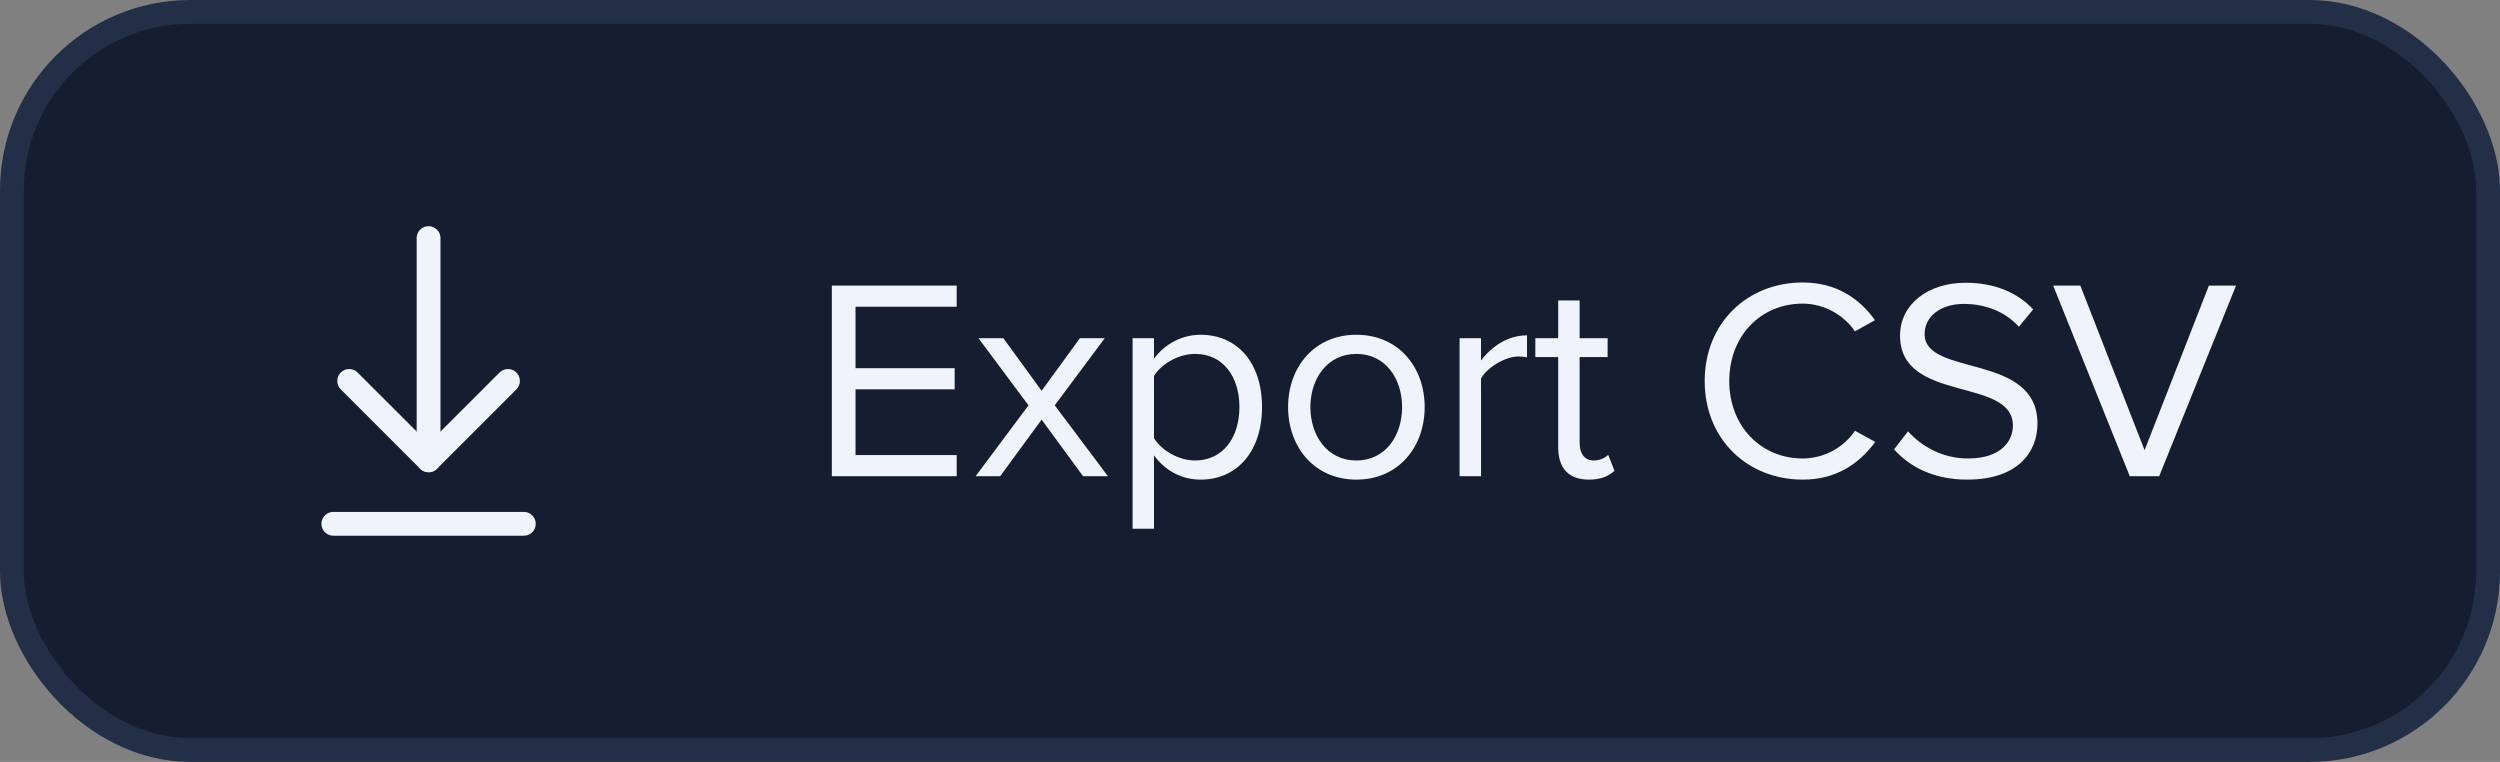 <svg width="105" height="32" viewBox="0 0 105 32" fill="none" xmlns="http://www.w3.org/2000/svg">
<rect x="0" y="0" width="105" height="32" fill="#808080" stroke="none"/>
<rect x="0.5" y="0.5" width="104" height="31" rx="7.5" fill="#151D30"/>
<path d="M14.001 22H22" stroke="#EFF3FB" stroke-linecap="round" stroke-linejoin="round"/>
<path d="M18 10L18 19.333" stroke="#EFF3FB" stroke-linecap="round" stroke-linejoin="round"/>
<path d="M21.334 16L18.001 19.333L14.667 16" stroke="#EFF3FB" stroke-linecap="round" stroke-linejoin="round"/>
<path d="M40.181 20V19.112H35.932V16.352H40.096V15.464H35.932V12.884H40.181V11.996H34.937V20H40.181ZM46.532 20L44.3 17.024L46.401 14.204H45.356L43.748 16.412L42.141 14.204H41.096L43.197 17.024L40.977 20H42.008L43.748 17.624L45.489 20H46.532ZM50.425 20.144C51.949 20.144 53.005 18.968 53.005 17.096C53.005 15.212 51.949 14.06 50.425 14.06C49.608 14.06 48.889 14.48 48.468 15.068V14.204H47.569V22.208H48.468V19.124C48.937 19.772 49.633 20.144 50.425 20.144ZM50.197 19.34C49.489 19.34 48.781 18.908 48.468 18.404V15.788C48.781 15.284 49.489 14.864 50.197 14.864C51.361 14.864 52.056 15.812 52.056 17.096C52.056 18.38 51.361 19.34 50.197 19.34ZM56.968 20.144C58.732 20.144 59.836 18.776 59.836 17.096C59.836 15.416 58.732 14.06 56.968 14.06C55.204 14.06 54.1 15.416 54.1 17.096C54.1 18.776 55.204 20.144 56.968 20.144ZM56.968 19.34C55.732 19.34 55.036 18.284 55.036 17.096C55.036 15.92 55.732 14.864 56.968 14.864C58.204 14.864 58.888 15.92 58.888 17.096C58.888 18.284 58.204 19.34 56.968 19.34ZM62.203 20V15.896C62.467 15.428 63.223 14.972 63.775 14.972C63.919 14.972 64.027 14.984 64.135 15.008V14.084C63.343 14.084 62.671 14.528 62.203 15.14V14.204H61.303V20H62.203ZM66.728 20.144C67.256 20.144 67.58 19.988 67.808 19.772L67.544 19.1C67.424 19.232 67.184 19.34 66.932 19.34C66.536 19.34 66.344 19.028 66.344 18.596V14.996H67.52V14.204H66.344V12.62H65.444V14.204H64.484V14.996H65.444V18.788C65.444 19.652 65.876 20.144 66.728 20.144ZM75.713 20.144C77.129 20.144 78.089 19.472 78.761 18.56L77.909 18.092C77.453 18.776 76.625 19.256 75.713 19.256C73.961 19.256 72.629 17.9 72.629 16.004C72.629 14.096 73.961 12.752 75.713 12.752C76.625 12.752 77.453 13.244 77.909 13.916L78.749 13.448C78.113 12.548 77.129 11.864 75.713 11.864C73.409 11.864 71.597 13.544 71.597 16.004C71.597 18.464 73.409 20.144 75.713 20.144ZM82.622 20.144C84.782 20.144 85.574 18.956 85.574 17.792C85.574 14.804 80.834 15.836 80.834 14.036C80.834 13.28 81.518 12.764 82.478 12.764C83.354 12.764 84.194 13.064 84.794 13.724L85.394 12.992C84.722 12.284 83.774 11.876 82.55 11.876C80.978 11.876 79.802 12.776 79.802 14.096C79.802 16.952 84.542 15.812 84.542 17.876C84.542 18.488 84.086 19.256 82.658 19.256C81.53 19.256 80.666 18.704 80.138 18.116L79.55 18.872C80.21 19.616 81.23 20.144 82.622 20.144ZM90.686 20L93.913 11.996H92.773L90.073 18.908L87.374 11.996H86.234L89.45 20H90.686Z" fill="#EFF3FB"/>
<rect x="0.5" y="0.5" width="104" height="31" rx="7.5" stroke="#232F46"/>
</svg>
